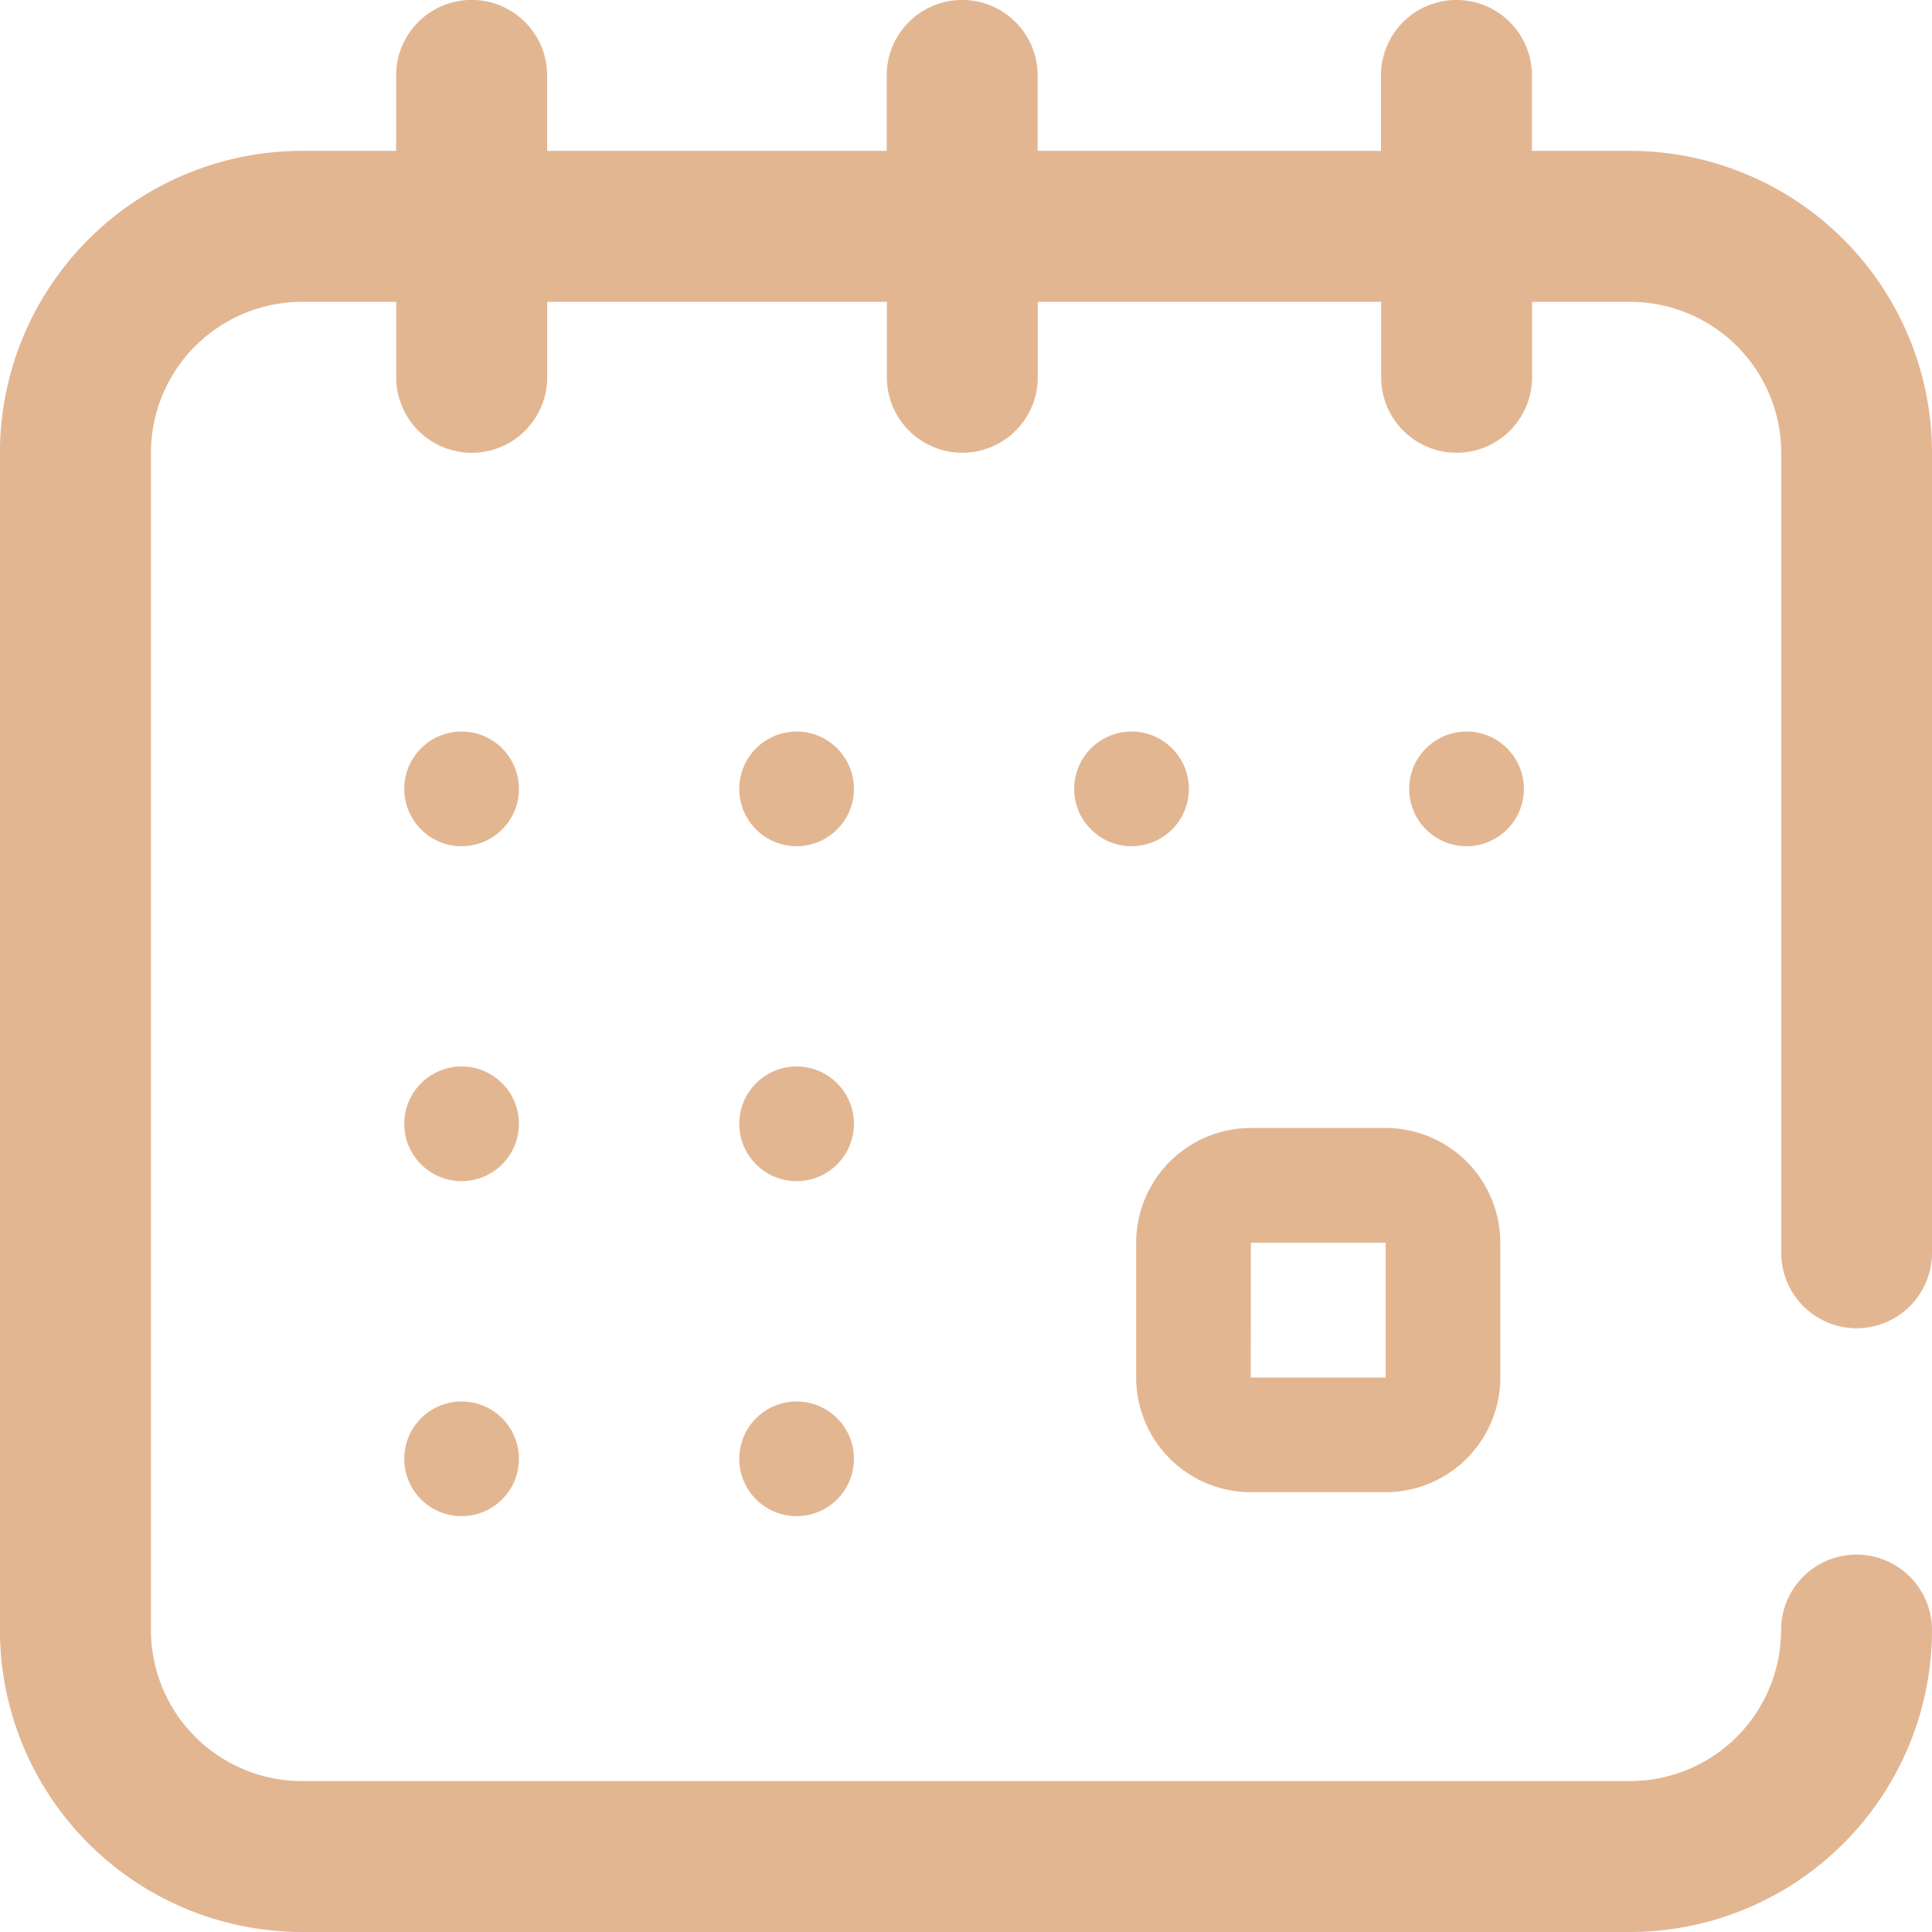 <svg xmlns="http://www.w3.org/2000/svg" width="25" height="25" viewBox="0 0 25 25">
  <g id="Group_45421" data-name="Group 45421" transform="translate(-246.5 -246.5)">
    <g id="Group_45420" data-name="Group 45420" transform="translate(246.5 246.5)">
      <path id="Path_307771" data-name="Path 307771" d="M256.854,260.008a1.485,1.485,0,0,0,1.484,1.484h1.744a1.485,1.485,0,0,0,1.484-1.484v-1.744a1.486,1.486,0,0,0-1.484-1.485h-1.744a1.486,1.486,0,0,0-1.484,1.485Zm1.484-1.744h1.744v1.744h-1.745Z" transform="translate(-242.152 -242.183)" fill="#e3b692"/>
      <circle id="Ellipse_3651" data-name="Ellipse 3651" cx="0.742" cy="0.742" r="0.742" transform="translate(18.235 9.466)" fill="#e3b692"/>
      <circle id="Ellipse_3652" data-name="Ellipse 3652" cx="0.742" cy="0.742" r="0.742" transform="translate(13.9 9.466)" fill="#e3b692"/>
      <path id="Path_307772" data-name="Path 307772" d="M270.524,263.688a.977.977,0,0,0,.976-.978V252.359a3.911,3.911,0,0,0-3.907-3.907h-1.27v-.976a.976.976,0,0,0-1.953,0v.976h-4.443v-.976a.976.976,0,1,0-1.953,0v.976H253.58v-.976a.977.977,0,0,0-1.954,0v.976h-1.22a3.911,3.911,0,0,0-3.907,3.907v15.234a3.911,3.911,0,0,0,3.907,3.907h17.187a3.911,3.911,0,0,0,3.907-3.907.976.976,0,0,0-1.953,0,1.956,1.956,0,0,1-1.954,1.954H250.407a1.956,1.956,0,0,1-1.954-1.954V252.359a1.956,1.956,0,0,1,1.954-1.953h1.22v.976a.977.977,0,0,0,1.954,0v-.976h4.395v.976a.976.976,0,1,0,1.953,0v-.976h4.443v.976a.976.976,0,0,0,1.953,0v-.976h1.27a1.956,1.956,0,0,1,1.954,1.953v10.351A.977.977,0,0,0,270.524,263.688Z" transform="translate(-246.5 -246.5)" fill="#e3b692"/>
      <circle id="Ellipse_3653" data-name="Ellipse 3653" cx="0.742" cy="0.742" r="0.742" transform="translate(5.231 18.135)" fill="#e3b692"/>
      <circle id="Ellipse_3654" data-name="Ellipse 3654" cx="0.742" cy="0.742" r="0.742" transform="translate(5.231 9.466)" fill="#e3b692"/>
      <circle id="Ellipse_3655" data-name="Ellipse 3655" cx="0.742" cy="0.742" r="0.742" transform="translate(5.231 13.8)" fill="#e3b692"/>
      <circle id="Ellipse_3656" data-name="Ellipse 3656" cx="0.742" cy="0.742" r="0.742" transform="translate(9.566 13.8)" fill="#e3b692"/>
      <circle id="Ellipse_3657" data-name="Ellipse 3657" cx="0.742" cy="0.742" r="0.742" transform="translate(9.566 9.466)" fill="#e3b692"/>
      <circle id="Ellipse_3658" data-name="Ellipse 3658" cx="0.742" cy="0.742" r="0.742" transform="translate(9.566 18.135)" fill="#e3b692"/>
    </g>
  </g>
</svg>

